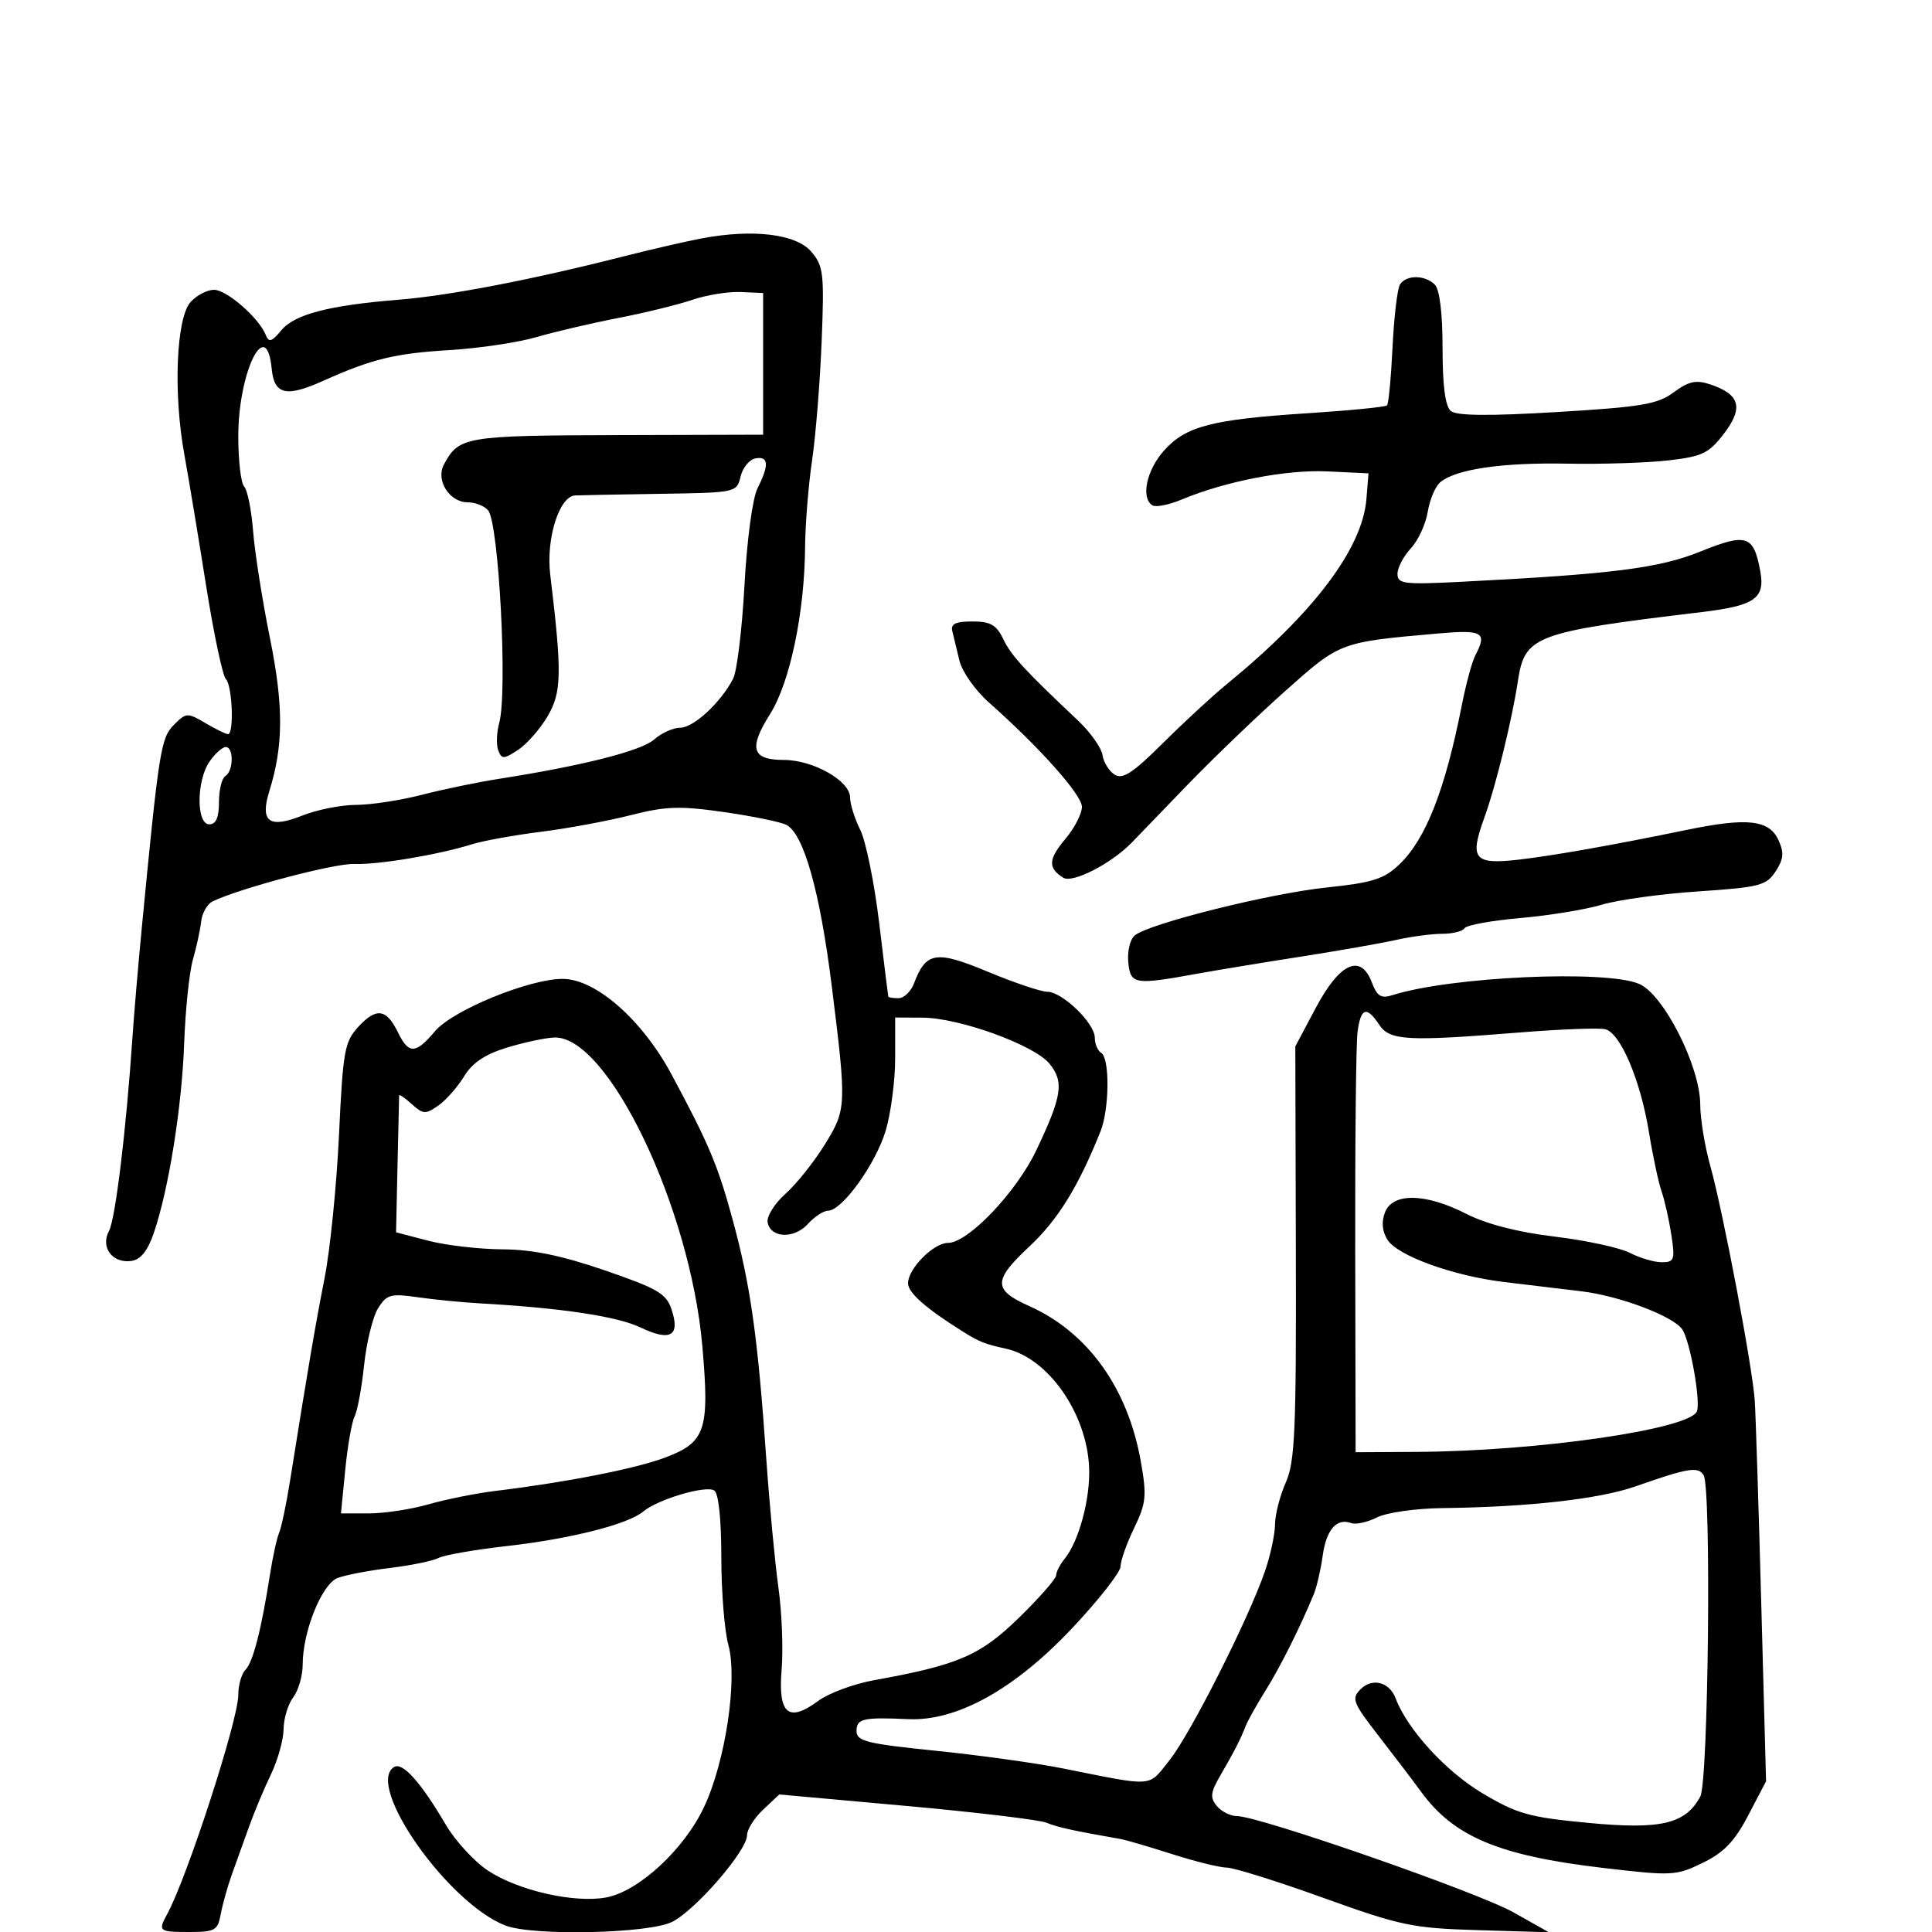 <svg xmlns="http://www.w3.org/2000/svg" width="300" height="300" viewBox="0 0 300 300" version="1.1">
	<path d="M 109 37.011 C 106.525 37.476, 100.900 38.773, 96.500 39.893 C 82.590 43.434, 69.750 45.904, 62 46.531 C 51.058 47.416, 45.742 48.798, 43.676 51.295 C 42.191 53.091, 41.743 53.223, 41.263 52.010 C 40.218 49.370, 35.212 45, 33.232 45 C 32.175 45, 30.540 45.851, 29.599 46.891 C 27.371 49.353, 26.885 60.962, 28.611 70.500 C 29.308 74.350, 30.839 83.575, 32.014 91 C 33.190 98.425, 34.567 104.927, 35.076 105.450 C 36.083 106.486, 36.372 114, 35.404 114 C 35.077 114, 33.500 113.227, 31.900 112.282 C 29.112 110.635, 28.909 110.646, 27.012 112.543 C 24.981 114.574, 24.683 116.454, 22.024 144 C 21.467 149.775, 20.814 157.425, 20.573 161 C 19.605 175.400, 17.925 189.272, 16.922 191.145 C 15.563 193.685, 17.463 196.220, 20.412 195.798 C 21.835 195.595, 22.934 194.228, 23.869 191.500 C 26.190 184.726, 28.236 171.961, 28.598 162 C 28.787 156.775, 29.398 150.925, 29.955 149 C 30.512 147.075, 31.087 144.421, 31.234 143.102 C 31.380 141.783, 32.175 140.376, 33 139.975 C 37.180 137.942, 51.937 134.039, 55 134.156 C 58.714 134.297, 68.009 132.743, 73.312 131.093 C 75.065 130.547, 79.875 129.677, 84 129.160 C 88.125 128.642, 94.391 127.481, 97.925 126.580 C 103.386 125.187, 105.560 125.115, 112.425 126.099 C 116.866 126.736, 121.226 127.631, 122.113 128.090 C 124.804 129.481, 127.324 138.433, 129.152 153.092 C 131.474 171.725, 131.453 172.234, 128.117 177.656 C 126.441 180.379, 123.677 183.848, 121.974 185.366 C 120.271 186.883, 119.022 188.884, 119.199 189.812 C 119.668 192.275, 123.319 192.410, 125.460 190.044 C 126.478 188.920, 127.882 188, 128.582 188 C 130.759 188, 135.987 180.736, 137.529 175.568 C 138.338 172.856, 139 167.794, 139 164.318 L 139 158 143.250 158.021 C 148.957 158.049, 160.571 162.257, 162.955 165.159 C 165.261 167.967, 164.923 170.201, 160.914 178.623 C 157.811 185.142, 150.314 193, 147.197 193 C 144.957 193, 141 197, 141 199.264 C 141 200.732, 143.738 203.147, 149.500 206.759 C 152.063 208.366, 152.917 208.706, 156.173 209.416 C 162.728 210.846, 168.742 219.409, 169.116 227.844 C 169.331 232.670, 167.540 239.335, 165.293 242.079 C 164.582 242.947, 164 244.086, 164 244.610 C 164 245.134, 161.412 248.090, 158.250 251.178 C 152.222 257.066, 148.815 258.537, 135.757 260.893 C 132.599 261.463, 128.694 262.906, 127.079 264.099 C 122.422 267.543, 120.797 266.165, 121.371 259.261 C 121.634 256.092, 121.409 250.350, 120.871 246.500 C 120.334 242.650, 119.486 233.650, 118.987 226.500 C 117.664 207.522, 116.548 199.606, 113.743 189.311 C 111.451 180.899, 110.069 177.619, 104.258 166.807 C 99.694 158.314, 92.490 152, 87.363 152 C 82.172 152, 70.285 156.872, 67.552 160.120 C 64.547 163.691, 63.465 163.730, 61.805 160.324 C 60.010 156.642, 58.453 156.408, 55.679 159.402 C 53.501 161.751, 53.259 163.093, 52.641 176.227 C 52.271 184.077, 51.260 194.100, 50.395 198.500 C 48.952 205.834, 47.912 211.940, 45.027 230 C 44.456 233.575, 43.699 237.175, 43.345 238 C 42.990 238.825, 42.349 241.750, 41.920 244.500 C 40.584 253.059, 39.284 258.116, 38.120 259.280 C 37.504 259.896, 37 261.661, 37 263.202 C 37 267.079, 29.039 291.603, 25.952 297.236 C 24.508 299.871, 24.668 300, 29.387 300 C 33.384 300, 33.817 299.756, 34.272 297.250 C 34.547 295.738, 35.337 292.925, 36.027 291 C 36.718 289.075, 37.931 285.700, 38.722 283.500 C 39.514 281.300, 41.026 277.700, 42.083 275.500 C 43.141 273.300, 44.019 270.150, 44.035 268.500 C 44.051 266.850, 44.724 264.626, 45.532 263.559 C 46.339 262.491, 47 260.209, 47 258.487 C 47 253.335, 49.977 245.959, 52.433 245.026 C 53.641 244.566, 57.301 243.866, 60.565 243.470 C 63.829 243.073, 67.220 242.376, 68.100 241.920 C 68.980 241.463, 73.705 240.637, 78.600 240.084 C 88.604 238.952, 97.512 236.699, 99.903 234.695 C 102.146 232.814, 109.565 230.613, 110.893 231.434 C 111.578 231.857, 112.002 235.811, 112.006 241.809 C 112.009 247.139, 112.500 253.260, 113.097 255.411 C 114.576 260.739, 112.641 273.592, 109.295 280.659 C 106.193 287.210, 99.168 293.690, 94.147 294.632 C 89.211 295.558, 80.469 293.576, 75.768 290.465 C 73.635 289.053, 70.677 285.829, 69.195 283.300 C 65.354 276.746, 62.506 273.569, 61.197 274.379 C 56.638 277.196, 69.595 295.614, 78.522 299.008 C 82.817 300.641, 100.702 300.246, 104.349 298.437 C 107.989 296.632, 116 287.376, 116 284.975 C 116 284.080, 117.127 282.290, 118.504 280.996 L 121.009 278.643 140.754 280.427 C 151.615 281.408, 161.400 282.581, 162.500 283.033 C 164.226 283.743, 166.637 284.273, 174 285.560 C 174.825 285.704, 178.425 286.759, 182 287.903 C 185.575 289.048, 189.400 289.993, 190.500 290.002 C 191.600 290.012, 198.350 292.127, 205.500 294.703 C 217.513 299.029, 219.335 299.410, 229.500 299.712 L 240.500 300.039 235 296.944 C 229.467 293.829, 195.488 282, 192.075 282 C 191.069 282, 189.660 281.295, 188.946 280.434 C 187.866 279.133, 187.959 278.331, 189.499 275.684 C 191.663 271.967, 192.632 270.074, 193.434 268 C 193.753 267.175, 195.140 264.700, 196.517 262.500 C 198.801 258.850, 201.929 252.597, 204.020 247.500 C 204.471 246.400, 205.085 243.736, 205.385 241.581 C 205.950 237.513, 207.554 235.674, 209.813 236.503 C 210.536 236.769, 212.336 236.374, 213.813 235.625 C 215.303 234.871, 219.841 234.225, 224 234.175 C 237.340 234.016, 248.374 232.771, 254 230.792 C 262.114 227.938, 263.684 227.680, 264.539 229.062 C 265.752 231.026, 265.281 276.606, 264.023 278.957 C 261.738 283.227, 257.921 284.128, 246.645 283.059 C 237.408 282.184, 235.602 281.677, 230.153 278.432 C 224.499 275.063, 218.538 268.540, 216.716 263.727 C 215.747 261.166, 213.095 260.477, 211.262 262.310 C 209.818 263.754, 210.066 264.391, 214.089 269.571 C 216.515 272.694, 219.476 276.589, 220.668 278.226 C 225.741 285.195, 232.776 288.148, 248.788 290.033 C 259.646 291.311, 260.240 291.282, 264.388 289.267 C 267.695 287.660, 269.346 285.937, 271.467 281.882 L 274.233 276.592 273.488 249.046 C 273.078 233.896, 272.624 219.700, 272.479 217.500 C 272.137 212.314, 267.547 188.093, 265.562 181 C 264.716 177.975, 264.018 173.710, 264.012 171.521 C 263.994 165.570, 258.325 154.384, 254.510 152.772 C 249.287 150.565, 225.242 151.660, 216.268 154.514 C 214.450 155.092, 213.846 154.726, 213.016 152.543 C 211.295 148.017, 208.032 149.499, 204.318 156.493 L 201.136 162.486 201.218 194.493 C 201.290 222.194, 201.079 227, 199.651 230.218 C 198.743 232.263, 197.993 235.188, 197.985 236.718 C 197.977 238.248, 197.271 241.525, 196.415 244 C 193.822 251.500, 184.851 269.255, 181.594 273.332 C 178.208 277.571, 179.465 277.476, 165 274.592 C 160.875 273.769, 151.988 272.536, 145.250 271.850 C 134.578 270.764, 133 270.371, 133 268.802 C 133 266.861, 134.008 266.629, 141.044 266.948 C 148.597 267.290, 157.569 262.301, 166.527 252.778 C 170.637 248.409, 174 244.113, 174 243.233 C 174 242.352, 174.946 239.677, 176.102 237.289 C 177.976 233.419, 178.090 232.296, 177.151 226.965 C 175.140 215.551, 168.933 206.888, 159.853 202.823 C 154.176 200.281, 154.173 198.853, 159.838 193.555 C 164.278 189.402, 167.425 184.312, 170.878 175.703 C 172.270 172.233, 172.349 164.334, 171 163.500 C 170.450 163.160, 170 162.093, 170 161.128 C 170 158.889, 164.942 154, 162.626 154 C 161.655 154, 157.507 152.604, 153.407 150.897 C 145.330 147.534, 143.796 147.776, 141.921 152.709 C 141.441 153.969, 140.363 155, 139.525 155 C 138.686 155, 137.970 154.887, 137.933 154.750 C 137.896 154.613, 137.257 149.443, 136.512 143.262 C 135.768 137.082, 134.448 130.600, 133.579 128.859 C 132.711 127.117, 132 124.855, 132 123.832 C 132 121.254, 126.273 118.008, 121.719 118.004 C 116.735 117.999, 116.203 116.223, 119.582 110.871 C 122.654 106.003, 124.931 95.159, 125.013 85 C 125.042 81.425, 125.530 75.350, 126.097 71.500 C 126.664 67.650, 127.334 59.325, 127.586 53 C 128.006 42.444, 127.874 41.301, 125.972 39.078 C 123.623 36.331, 116.945 35.517, 109 37.011 M 217.383 44.190 C 216.978 44.844, 216.460 49.232, 216.232 53.940 C 216.004 58.648, 215.618 62.702, 215.376 62.949 C 215.133 63.197, 209.662 63.739, 203.217 64.155 C 188.154 65.127, 184.157 66.160, 180.750 69.963 C 178.026 73.003, 177.113 77.334, 178.956 78.473 C 179.482 78.798, 181.518 78.392, 183.482 77.572 C 190.299 74.724, 199.749 72.898, 206.121 73.199 L 212.500 73.500 212.176 77.500 C 211.554 85.173, 203.988 95.202, 190.500 106.229 C 188.300 108.028, 183.836 112.150, 180.580 115.388 C 175.914 120.029, 174.326 121.066, 173.080 120.286 C 172.211 119.741, 171.361 118.368, 171.192 117.234 C 171.022 116.100, 169.290 113.671, 167.343 111.836 C 159.053 104.024, 157.012 101.798, 155.778 99.223 C 154.727 97.029, 153.795 96.500, 150.987 96.500 C 148.388 96.500, 147.595 96.882, 147.874 98 C 148.079 98.825, 148.578 100.890, 148.982 102.590 C 149.386 104.289, 151.450 107.214, 153.567 109.090 C 161.448 116.070, 168 123.424, 168 125.288 C 168 126.346, 166.856 128.570, 165.459 130.232 C 162.770 133.427, 162.690 134.771, 165.099 136.291 C 166.545 137.203, 172.601 134.092, 175.766 130.812 C 176.463 130.090, 180.288 126.125, 184.266 122 C 188.245 117.875, 195.100 111.288, 199.500 107.363 C 208.112 99.679, 208.011 99.717, 223.250 98.371 C 230.246 97.753, 230.974 98.176, 229.086 101.764 C 228.584 102.719, 227.641 106.200, 226.991 109.500 C 224.403 122.641, 221.406 130.288, 217.307 134.210 C 214.907 136.506, 213.180 137.055, 205.987 137.811 C 197.100 138.744, 178.433 143.409, 176.199 145.255 C 175.483 145.846, 175.033 147.718, 175.199 149.415 C 175.537 152.882, 176.112 152.976, 186 151.181 C 189.025 150.632, 196.225 149.447, 202 148.546 C 207.775 147.646, 214.419 146.480, 216.764 145.955 C 219.110 145.430, 222.346 145, 223.955 145 C 225.565 145, 227.124 144.609, 227.419 144.131 C 227.714 143.653, 231.610 142.943, 236.076 142.554 C 240.542 142.164, 246.236 141.231, 248.730 140.481 C 251.224 139.730, 257.962 138.801, 263.702 138.417 C 273.228 137.779, 274.276 137.508, 275.711 135.318 C 276.959 133.414, 277.052 132.410, 276.163 130.459 C 274.727 127.306, 271.350 126.922, 262 128.849 C 250.459 131.227, 241.013 132.898, 235.746 133.494 C 228.853 134.274, 228.147 133.385, 230.510 126.904 C 232.236 122.168, 234.783 111.795, 235.689 105.808 C 236.764 98.703, 238.162 98.176, 264.259 95.041 C 272.509 94.051, 274.117 92.920, 273.330 88.663 C 272.302 83.100, 271.212 82.743, 264.069 85.628 C 257.598 88.242, 250.405 89.151, 226.750 90.347 C 217.981 90.790, 217 90.665, 217 89.108 C 217 88.156, 217.931 86.378, 219.068 85.157 C 220.205 83.937, 221.388 81.384, 221.696 79.485 C 222.004 77.586, 222.882 75.513, 223.647 74.878 C 226.090 72.850, 233.225 71.805, 243.321 71.995 C 248.723 72.097, 255.822 71.869, 259.097 71.489 C 264.355 70.878, 265.364 70.389, 267.714 67.308 C 270.760 63.314, 270.175 61.225, 265.581 59.694 C 263.356 58.952, 262.227 59.195, 259.895 60.920 C 257.381 62.778, 254.913 63.195, 241.779 63.981 C 231.200 64.614, 226.182 64.566, 225.287 63.823 C 224.419 63.103, 224 59.932, 224 54.078 C 224 48.662, 223.549 44.949, 222.800 44.200 C 221.261 42.661, 218.331 42.656, 217.383 44.190 M 107.500 46.558 C 105.300 47.309, 100.125 48.578, 96 49.378 C 91.875 50.177, 86.161 51.513, 83.302 52.346 C 80.443 53.179, 74.368 54.086, 69.802 54.362 C 61.294 54.876, 57.754 55.740, 50.147 59.153 C 44.410 61.728, 42.578 61.289, 42.187 57.242 C 41.376 48.857, 37 57.738, 37 67.768 C 37 71.526, 37.412 75.027, 37.916 75.550 C 38.419 76.072, 39.044 79.200, 39.304 82.500 C 39.564 85.800, 40.733 93.225, 41.901 99 C 44.049 109.610, 44.029 115.745, 41.823 122.842 C 40.336 127.625, 41.792 128.700, 46.955 126.635 C 49.202 125.736, 52.944 124.993, 55.270 124.984 C 57.597 124.976, 62.200 124.272, 65.500 123.419 C 68.800 122.567, 74.200 121.449, 77.500 120.933 C 90.415 118.917, 99.592 116.592, 101.564 114.837 C 102.700 113.827, 104.528 113, 105.627 113 C 107.704 113, 111.958 109.055, 113.842 105.382 C 114.440 104.218, 115.232 97.693, 115.602 90.882 C 115.989 83.759, 116.854 77.353, 117.637 75.800 C 119.459 72.190, 119.354 70.785, 117.294 71.182 C 116.355 71.363, 115.321 72.633, 114.996 74.005 C 114.408 76.480, 114.305 76.501, 102.452 76.682 C 95.878 76.782, 89.959 76.894, 89.297 76.932 C 86.834 77.071, 84.768 83.649, 85.439 89.218 C 87.284 104.524, 87.228 107.500, 85.024 111.234 C 83.856 113.215, 81.789 115.564, 80.432 116.453 C 78.216 117.905, 77.903 117.912, 77.369 116.518 C 77.041 115.665, 77.111 113.737, 77.524 112.233 C 78.834 107.463, 77.464 81.264, 75.800 79.259 C 75.225 78.567, 73.793 78, 72.618 78 C 69.795 78, 67.627 74.565, 68.923 72.145 C 71.255 67.786, 72.166 67.631, 95.826 67.564 L 118.500 67.500 118.500 56.500 L 118.500 45.500 115 45.347 C 113.075 45.262, 109.700 45.807, 107.500 46.558 M 32.557 118.223 C 30.492 121.170, 30.453 128, 32.500 128 C 33.543 128, 34 126.951, 34 124.559 C 34 122.666, 34.450 120.840, 35 120.500 C 36.269 119.716, 36.316 116, 35.057 116 C 34.538 116, 33.413 117, 32.557 118.223 M 210.798 160.250 C 210.565 162.037, 210.402 177.450, 210.437 194.500 L 210.500 225.500 220 225.447 C 238.847 225.342, 262.431 221.924, 263.498 219.144 C 264.107 217.558, 262.436 208.223, 261.223 206.431 C 259.825 204.365, 251.437 201.203, 245.500 200.504 C 242.200 200.116, 236.800 199.467, 233.500 199.064 C 225.547 198.091, 216.993 194.982, 215.441 192.500 C 214.620 191.187, 214.490 189.727, 215.063 188.250 C 216.257 185.170, 221.367 185.260, 227.658 188.473 C 230.791 190.072, 235.637 191.324, 241.387 192.018 C 246.275 192.608, 251.540 193.745, 253.087 194.545 C 254.635 195.345, 256.863 196, 258.038 196 C 259.988 196, 260.119 195.627, 259.527 191.750 C 259.170 189.412, 258.487 186.375, 258.008 185 C 257.530 183.625, 256.652 179.508, 256.058 175.851 C 254.737 167.730, 251.620 160.382, 249.255 159.816 C 248.290 159.584, 242.325 159.811, 236 160.320 C 218.437 161.733, 215.802 161.587, 214.160 159.114 C 212.201 156.164, 211.292 156.471, 210.798 160.250 M 78.690 162.679 C 75.308 163.714, 73.337 165.041, 72.055 167.150 C 71.051 168.800, 69.251 170.836, 68.054 171.675 C 66.083 173.055, 65.695 173.034, 63.939 171.445 C 62.872 170.480, 61.990 169.872, 61.977 170.095 C 61.964 170.318, 61.852 175.192, 61.727 180.927 L 61.500 191.354 66.500 192.658 C 69.250 193.375, 74.425 193.976, 78 193.995 C 82.654 194.018, 87.176 194.947, 93.921 197.264 C 102.124 200.082, 103.464 200.867, 104.283 203.338 C 105.652 207.462, 104.110 208.350, 99.446 206.125 C 95.819 204.395, 87.127 203.091, 74.500 202.384 C 71.750 202.229, 67.408 201.802, 64.851 201.433 C 60.674 200.831, 60.050 201.003, 58.713 203.131 C 57.895 204.434, 56.917 208.403, 56.540 211.951 C 56.163 215.499, 55.499 219.099, 55.063 219.951 C 54.627 220.803, 53.972 224.537, 53.607 228.250 L 52.944 235 57.291 235 C 59.681 235, 63.856 234.363, 66.568 233.583 C 69.281 232.804, 73.975 231.867, 77 231.500 C 87.893 230.179, 98.588 228.079, 103.212 226.354 C 109.576 223.980, 110.205 222.112, 109.056 209 C 107.166 187.424, 94.363 160.765, 86.054 161.104 C 84.649 161.161, 81.335 161.870, 78.690 162.679" stroke="none" fill="black" fill-rule="evenodd"/>
</svg>